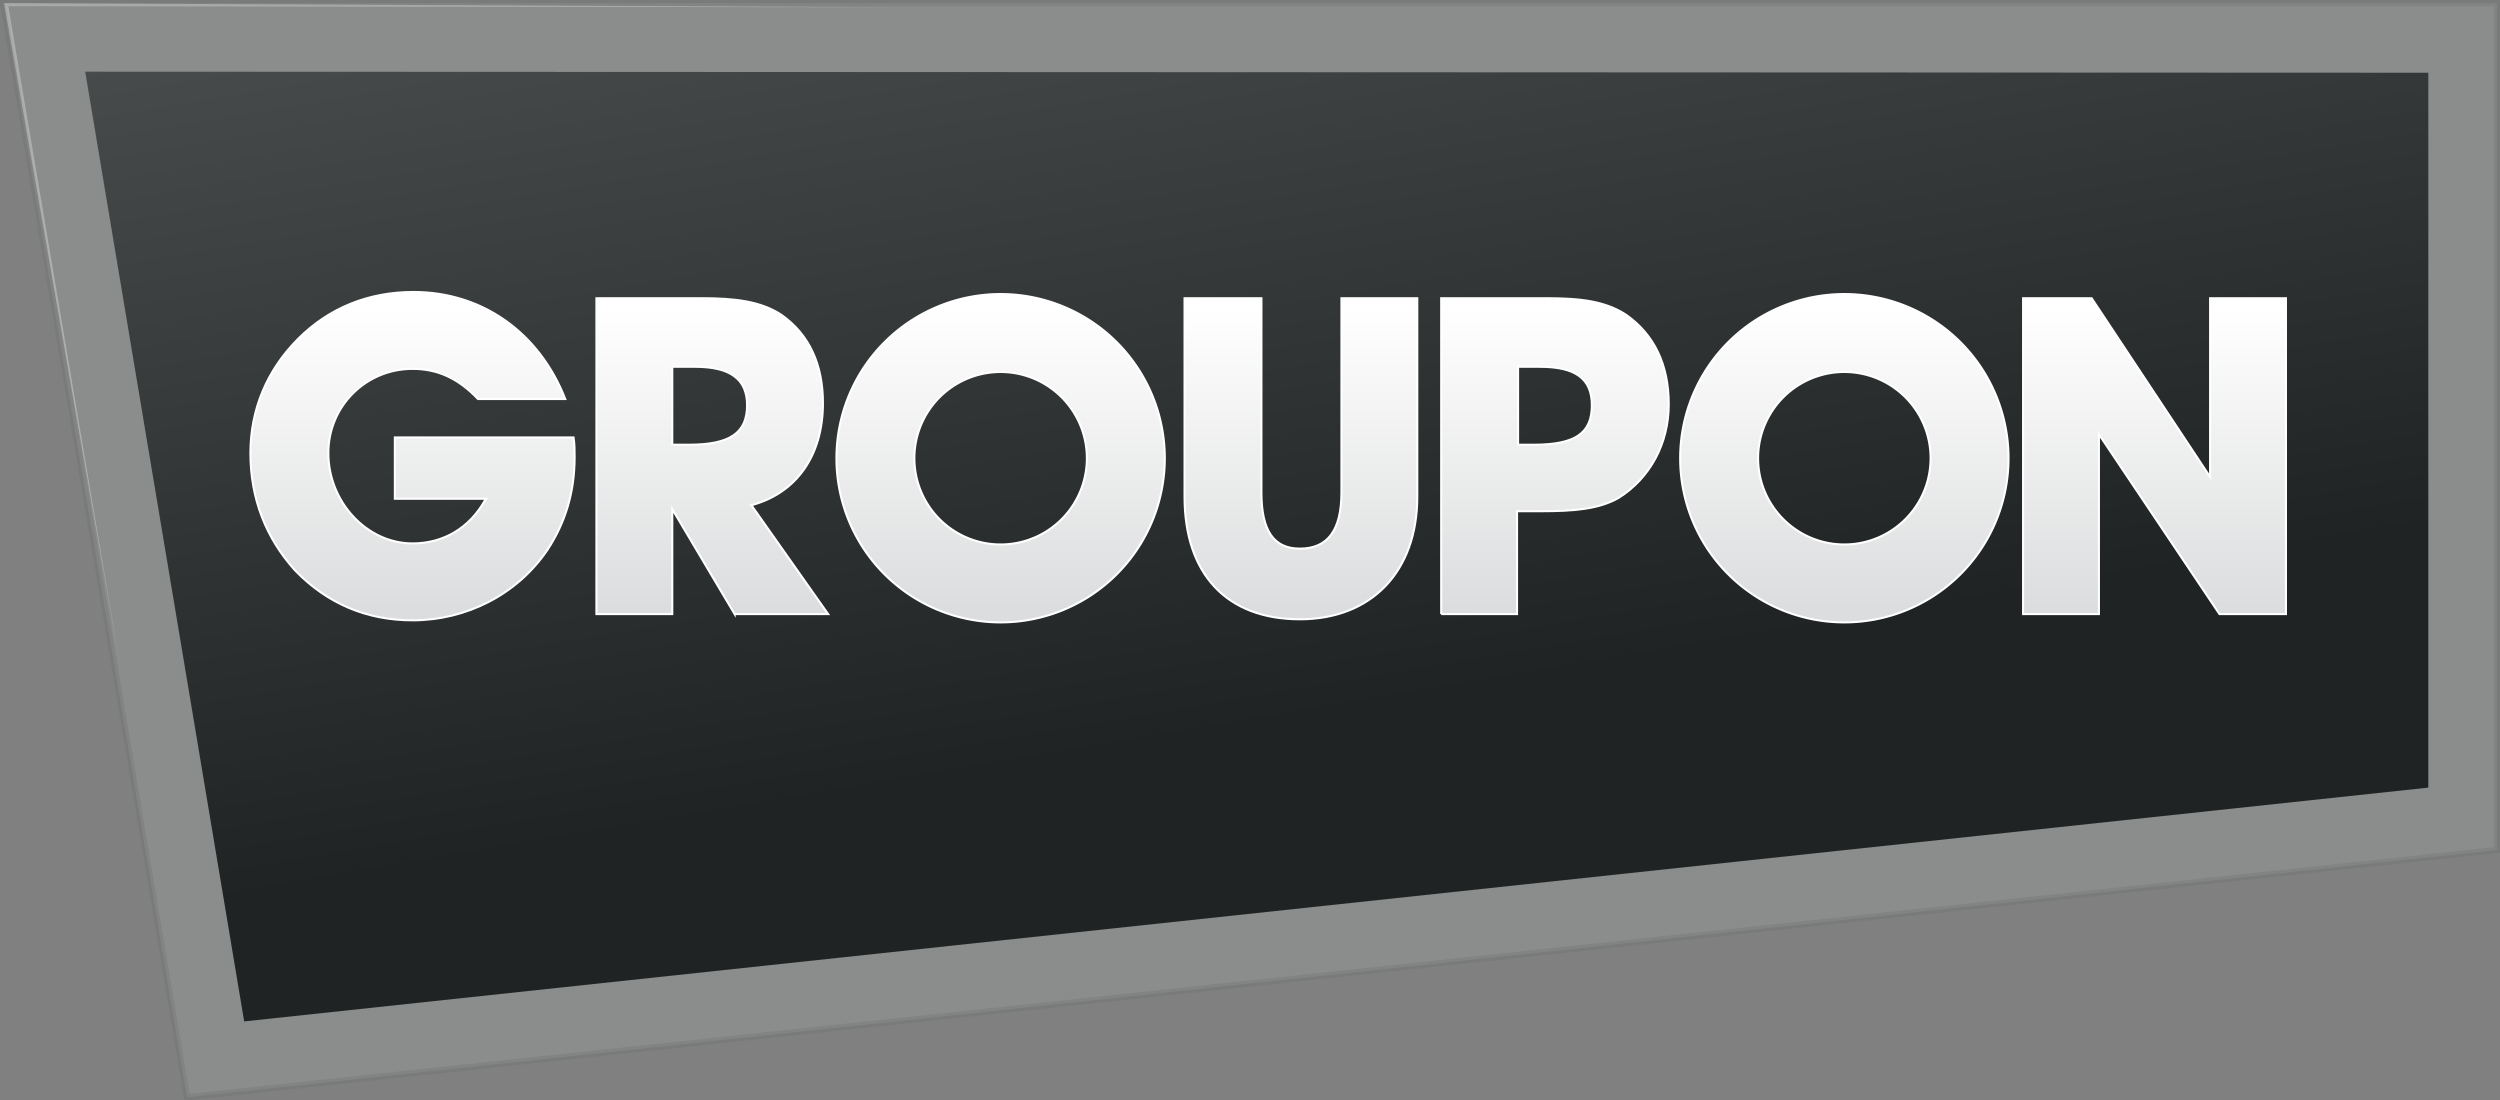 <svg xmlns="http://www.w3.org/2000/svg" xmlns:xlink="http://www.w3.org/1999/xlink" viewBox="0 0 2406 1059">
 <rect x="0" y="0" width="2406" height="1059" fill="#808080" stroke="none"/>
 <path fill="#bcbec0" opacity=".2" stroke="#636466" stroke-width="6" d="m3 3h2400v815l-2223 238z"/>
 <linearGradient id="i" gradientUnits="userSpaceOnUse" x1="1135" x2="1313" y1="-364" y2="683">
  <stop stop-color="#545757"/>
  <stop stop-color="#1f2323" offset="1"/>
 </linearGradient>
 <path fill="url(#i)" d="m2337 758-2102 225-153-914 2255 1z"/>
 <path fill="#fff" opacity=".3" d="m116 643-108-637 855 1-859-4z"/>
 <linearGradient id="t" gradientUnits="userSpaceOnUse" x2="0" y1="297" y2="585">
  <stop stop-color="#fff"/>
  <stop stop-color="#dcddde" offset="1"/>
 </linearGradient>
 <g fill="url(#t)" stroke="#fff" stroke-width="2">
  <path d="m397 597c-44 0-82-16-113-48-28-31-43-69-43-113 0-42 16-80 46-110s68-45 111-45c66 0 121 39 146 103h-84c-19-20-39-29-63-29-45 0-81 36-81 81 0 47 37 87 81 87 30 0 55-15 70-42l1-1h-88v-59h172c1 6 1 13 1 19 0 34-9 63-26 89-29 43-78 68-130 68z"/>
  <path d="m707 591l-60-101v101h-73v-304h101c33 0 57 3 77 16 27 19 40 48 40 85 0 50-25 86-68 98h-1l74 105h-90zm-60-163h16c39 0 56-11 56-38 0-25-16-37-50-37h-22v75z"/>
  <path id="o" d="m963 283a158 158 0 0 0 0 316 158 158 0 0 0 0-316m0 75a83 83 0 0 1 0 166 83 83 0 0 1 0-166"/>
  <path d="m1251 596c-70 0-111-43-111-118v-191h74v187c0 37 12 54 37 54 27 0 40-18 40-54v-187h73v191c0 72-44 118-113 118z"/>
  <path d="m1387 591v-304h101c34 0 57 3 77 16 27 19 41 48 41 86s-18 71-48 90c-19 11-43 13-75 13h-23v99h-73zm74-163h15c40 0 56-11 56-38 0-25-15-37-50-37h-21v75z"/>
  <use xlink:href="#o" transform="translate(812)"/>
  <path d="m2136 591l-116-173v173h-73v-304h66l114 172v-172h73v304z"/>
 </g>
</svg>
